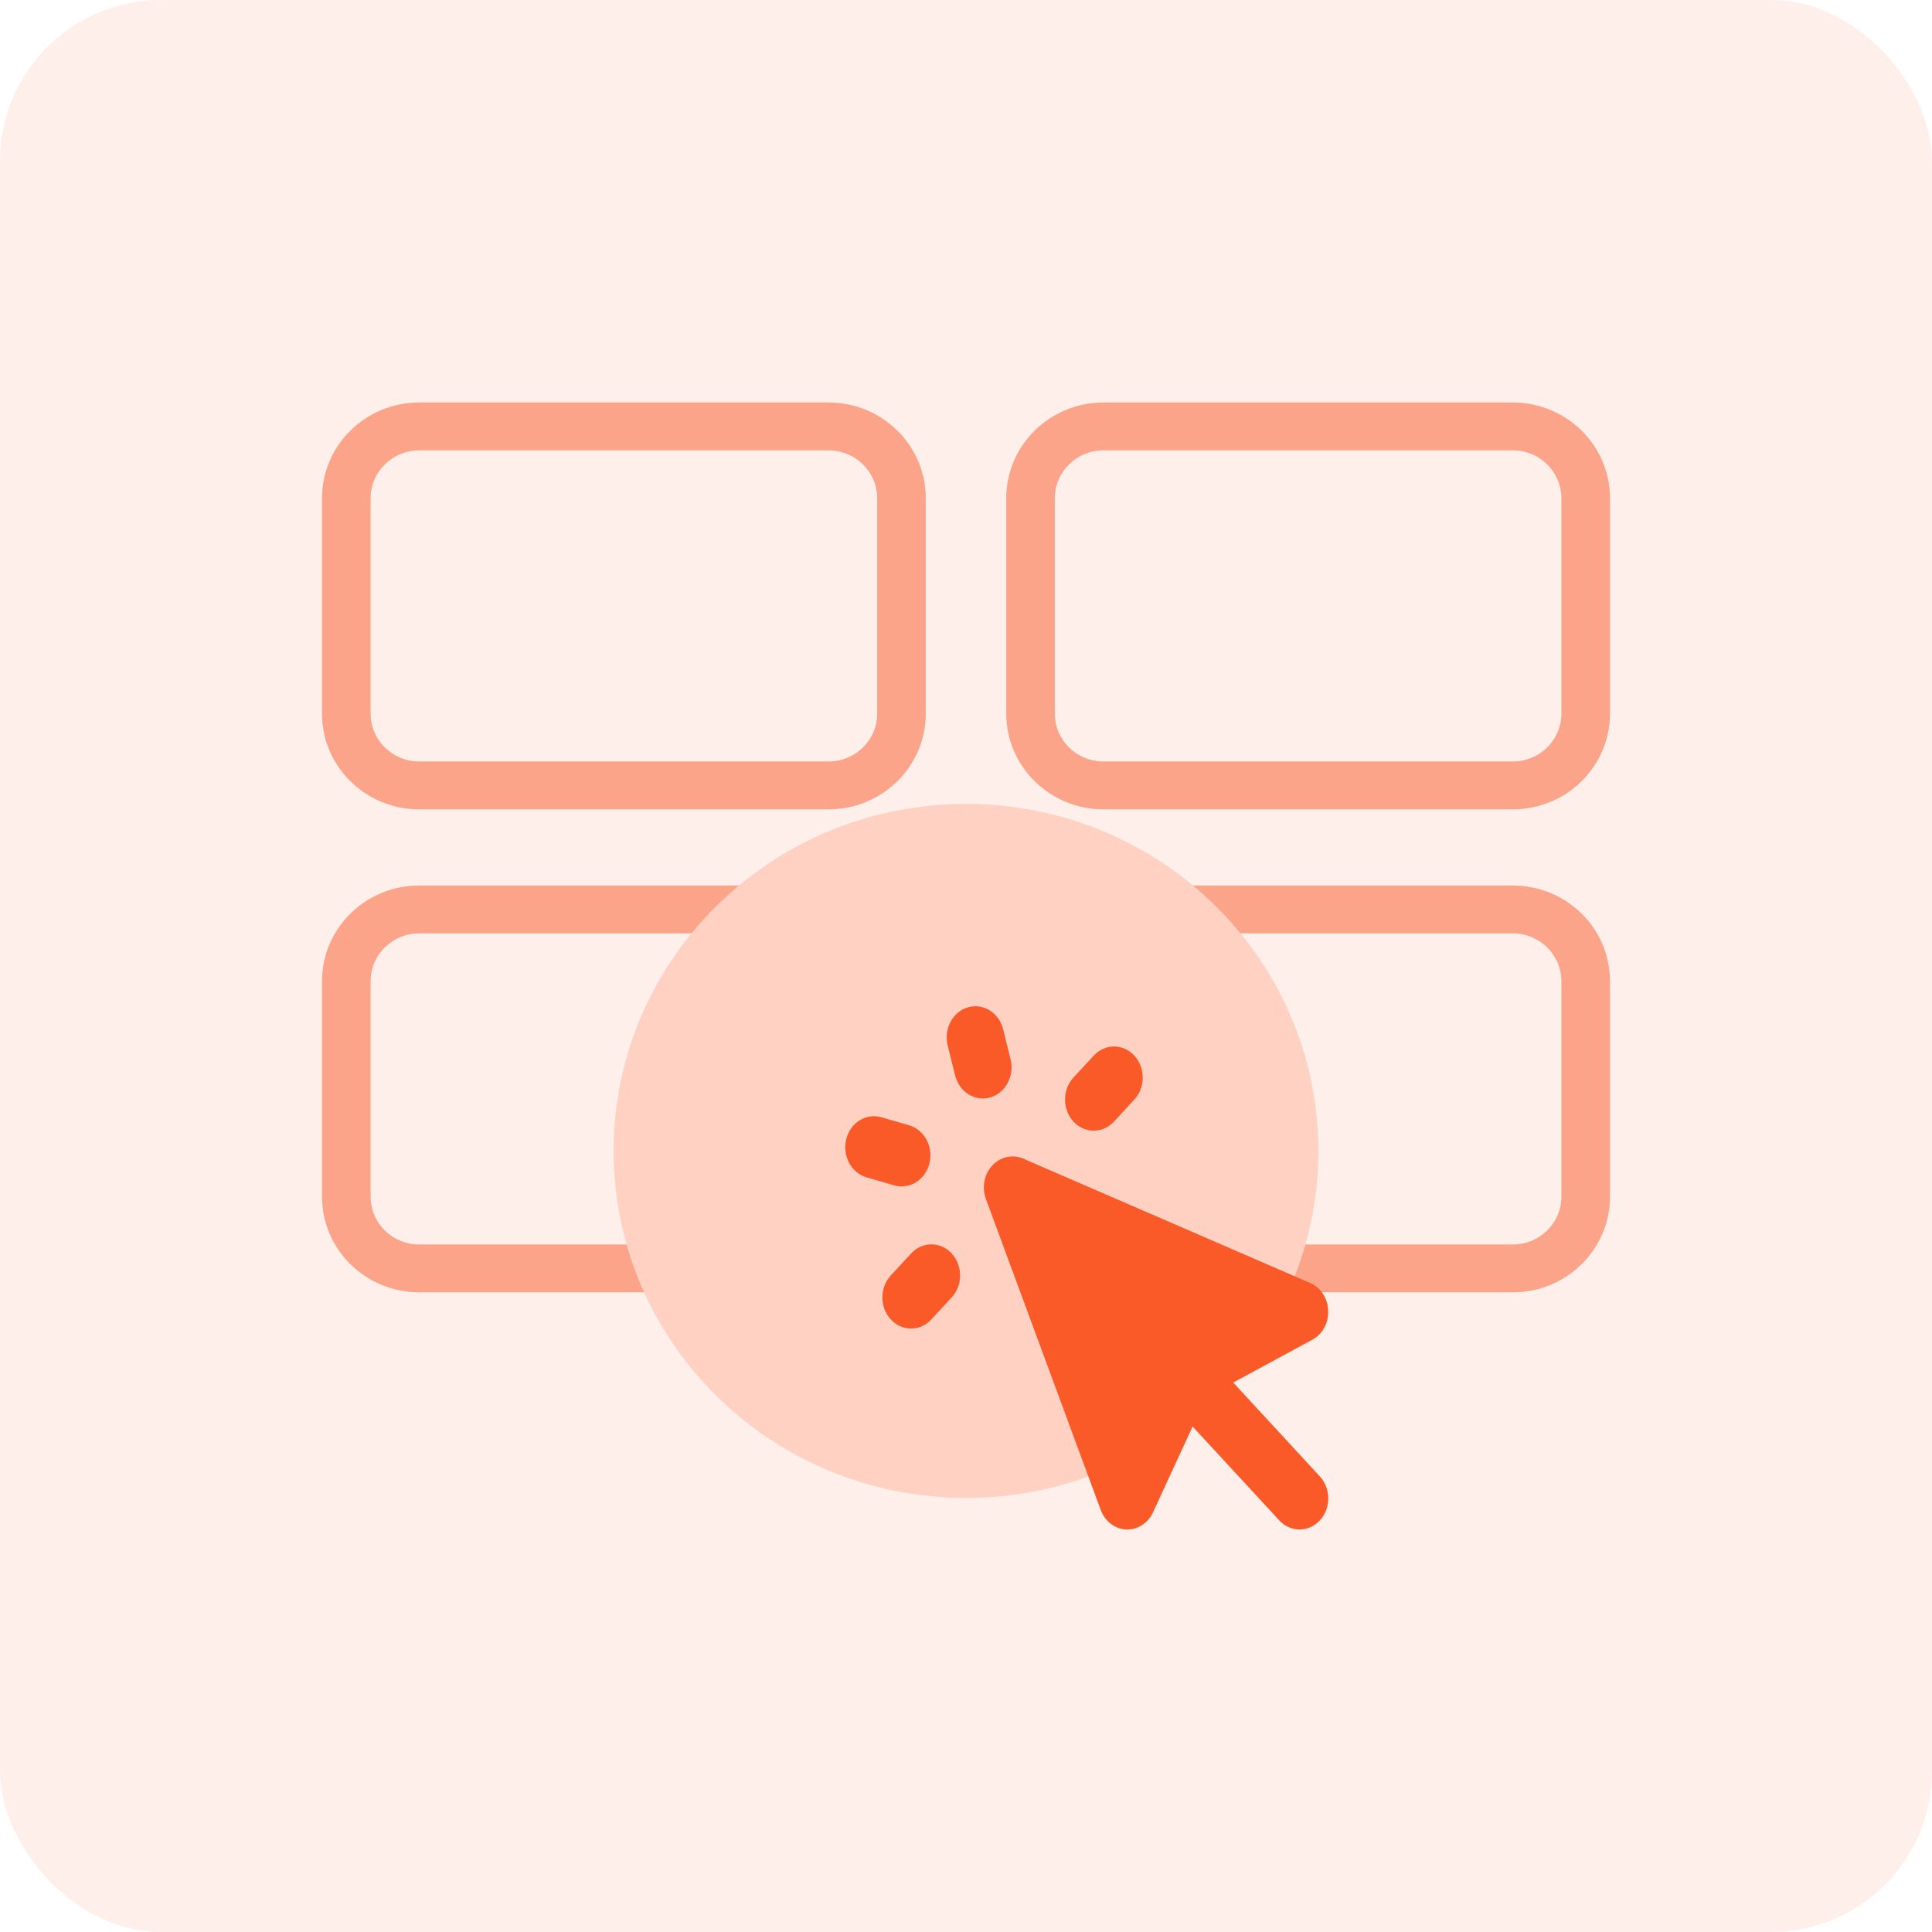 <svg width="48" height="48" viewBox="0 0 48 48" fill="none" xmlns="http://www.w3.org/2000/svg">
<rect width="48" height="48" rx="4" fill="#FA5A28" fill-opacity="0.1"/>
<path fill-rule="evenodd" clip-rule="evenodd" d="M20.585 11.189H10.415C9.748 11.189 9.208 11.722 9.208 12.378V17.73C9.208 18.387 9.748 18.919 10.415 18.919H20.585C21.252 18.919 21.793 18.387 21.793 17.73V12.378C21.793 11.722 21.252 11.189 20.585 11.189ZM10.415 10C9.081 10 8 11.065 8 12.378V17.73C8 19.043 9.081 20.108 10.415 20.108H20.585C21.919 20.108 23 19.043 23 17.73V12.378C23 11.065 21.919 10 20.585 10H10.415Z" fill="#FCA489"/>
<path fill-rule="evenodd" clip-rule="evenodd" d="M37.585 11.189H27.415C26.748 11.189 26.207 11.722 26.207 12.378V17.73C26.207 18.387 26.748 18.919 27.415 18.919H37.585C38.252 18.919 38.792 18.387 38.792 17.73V12.378C38.792 11.722 38.252 11.189 37.585 11.189ZM27.415 10C26.081 10 25 11.065 25 12.378V17.73C25 19.043 26.081 20.108 27.415 20.108H37.585C38.919 20.108 40 19.043 40 17.73V12.378C40 11.065 38.919 10 37.585 10H27.415Z" fill="#FCA489"/>
<path fill-rule="evenodd" clip-rule="evenodd" d="M37.585 23.189H10.415C9.748 23.189 9.208 23.722 9.208 24.378V29.73C9.208 30.387 9.748 30.919 10.415 30.919H37.585C38.252 30.919 38.792 30.387 38.792 29.73V24.378C38.792 23.722 38.252 23.189 37.585 23.189ZM10.415 22C9.081 22 8 23.065 8 24.378V29.73C8 31.043 9.081 32.108 10.415 32.108H37.585C38.919 32.108 40 31.043 40 29.73V24.378C40 23.065 38.919 22 37.585 22H10.415Z" fill="#FCA489"/>
<path d="M32.755 28.595C32.755 33.356 28.835 37.216 24 37.216C19.165 37.216 15.245 33.356 15.245 28.595C15.245 23.833 19.165 19.973 24 19.973C28.835 19.973 32.755 23.833 32.755 28.595Z" fill="#FED1C3"/>
<path fill-rule="evenodd" clip-rule="evenodd" d="M24.923 25.573C24.821 25.161 24.43 24.916 24.049 25.026C23.669 25.137 23.443 25.561 23.545 25.973L23.73 26.719C23.832 27.131 24.223 27.375 24.603 27.265C24.983 27.154 25.209 26.731 25.107 26.319L24.923 25.573ZM21.898 27.758C21.517 27.647 21.126 27.892 21.024 28.304C20.923 28.716 21.148 29.139 21.529 29.25L22.217 29.45C22.598 29.56 22.989 29.316 23.091 28.903C23.192 28.491 22.967 28.068 22.586 27.957L21.898 27.758ZM28.182 27.318C28.46 27.017 28.46 26.528 28.182 26.226C27.903 25.924 27.452 25.924 27.174 26.226L26.669 26.772C26.391 27.074 26.391 27.563 26.669 27.865C26.948 28.166 27.399 28.166 27.678 27.865L28.182 27.318ZM23.14 32.78L23.644 32.234C23.923 31.933 23.923 31.443 23.644 31.142C23.366 30.84 22.914 30.84 22.636 31.142L22.132 31.688C21.853 31.99 21.853 32.479 22.132 32.78C22.41 33.082 22.862 33.082 23.14 32.78ZM25.422 28.786C25.157 28.671 24.854 28.739 24.653 28.957C24.451 29.175 24.389 29.503 24.495 29.79L27.347 37.514C27.451 37.797 27.699 37.987 27.979 37.999C28.26 38.012 28.521 37.845 28.647 37.573L29.63 35.442L31.783 37.774C32.061 38.075 32.513 38.075 32.791 37.774C33.07 37.472 33.07 36.983 32.791 36.681L30.639 34.349L32.606 33.284C32.857 33.148 33.011 32.865 32.999 32.561C32.988 32.257 32.812 31.989 32.552 31.876L25.422 28.786Z" fill="#FA5A28"/>
</svg>
